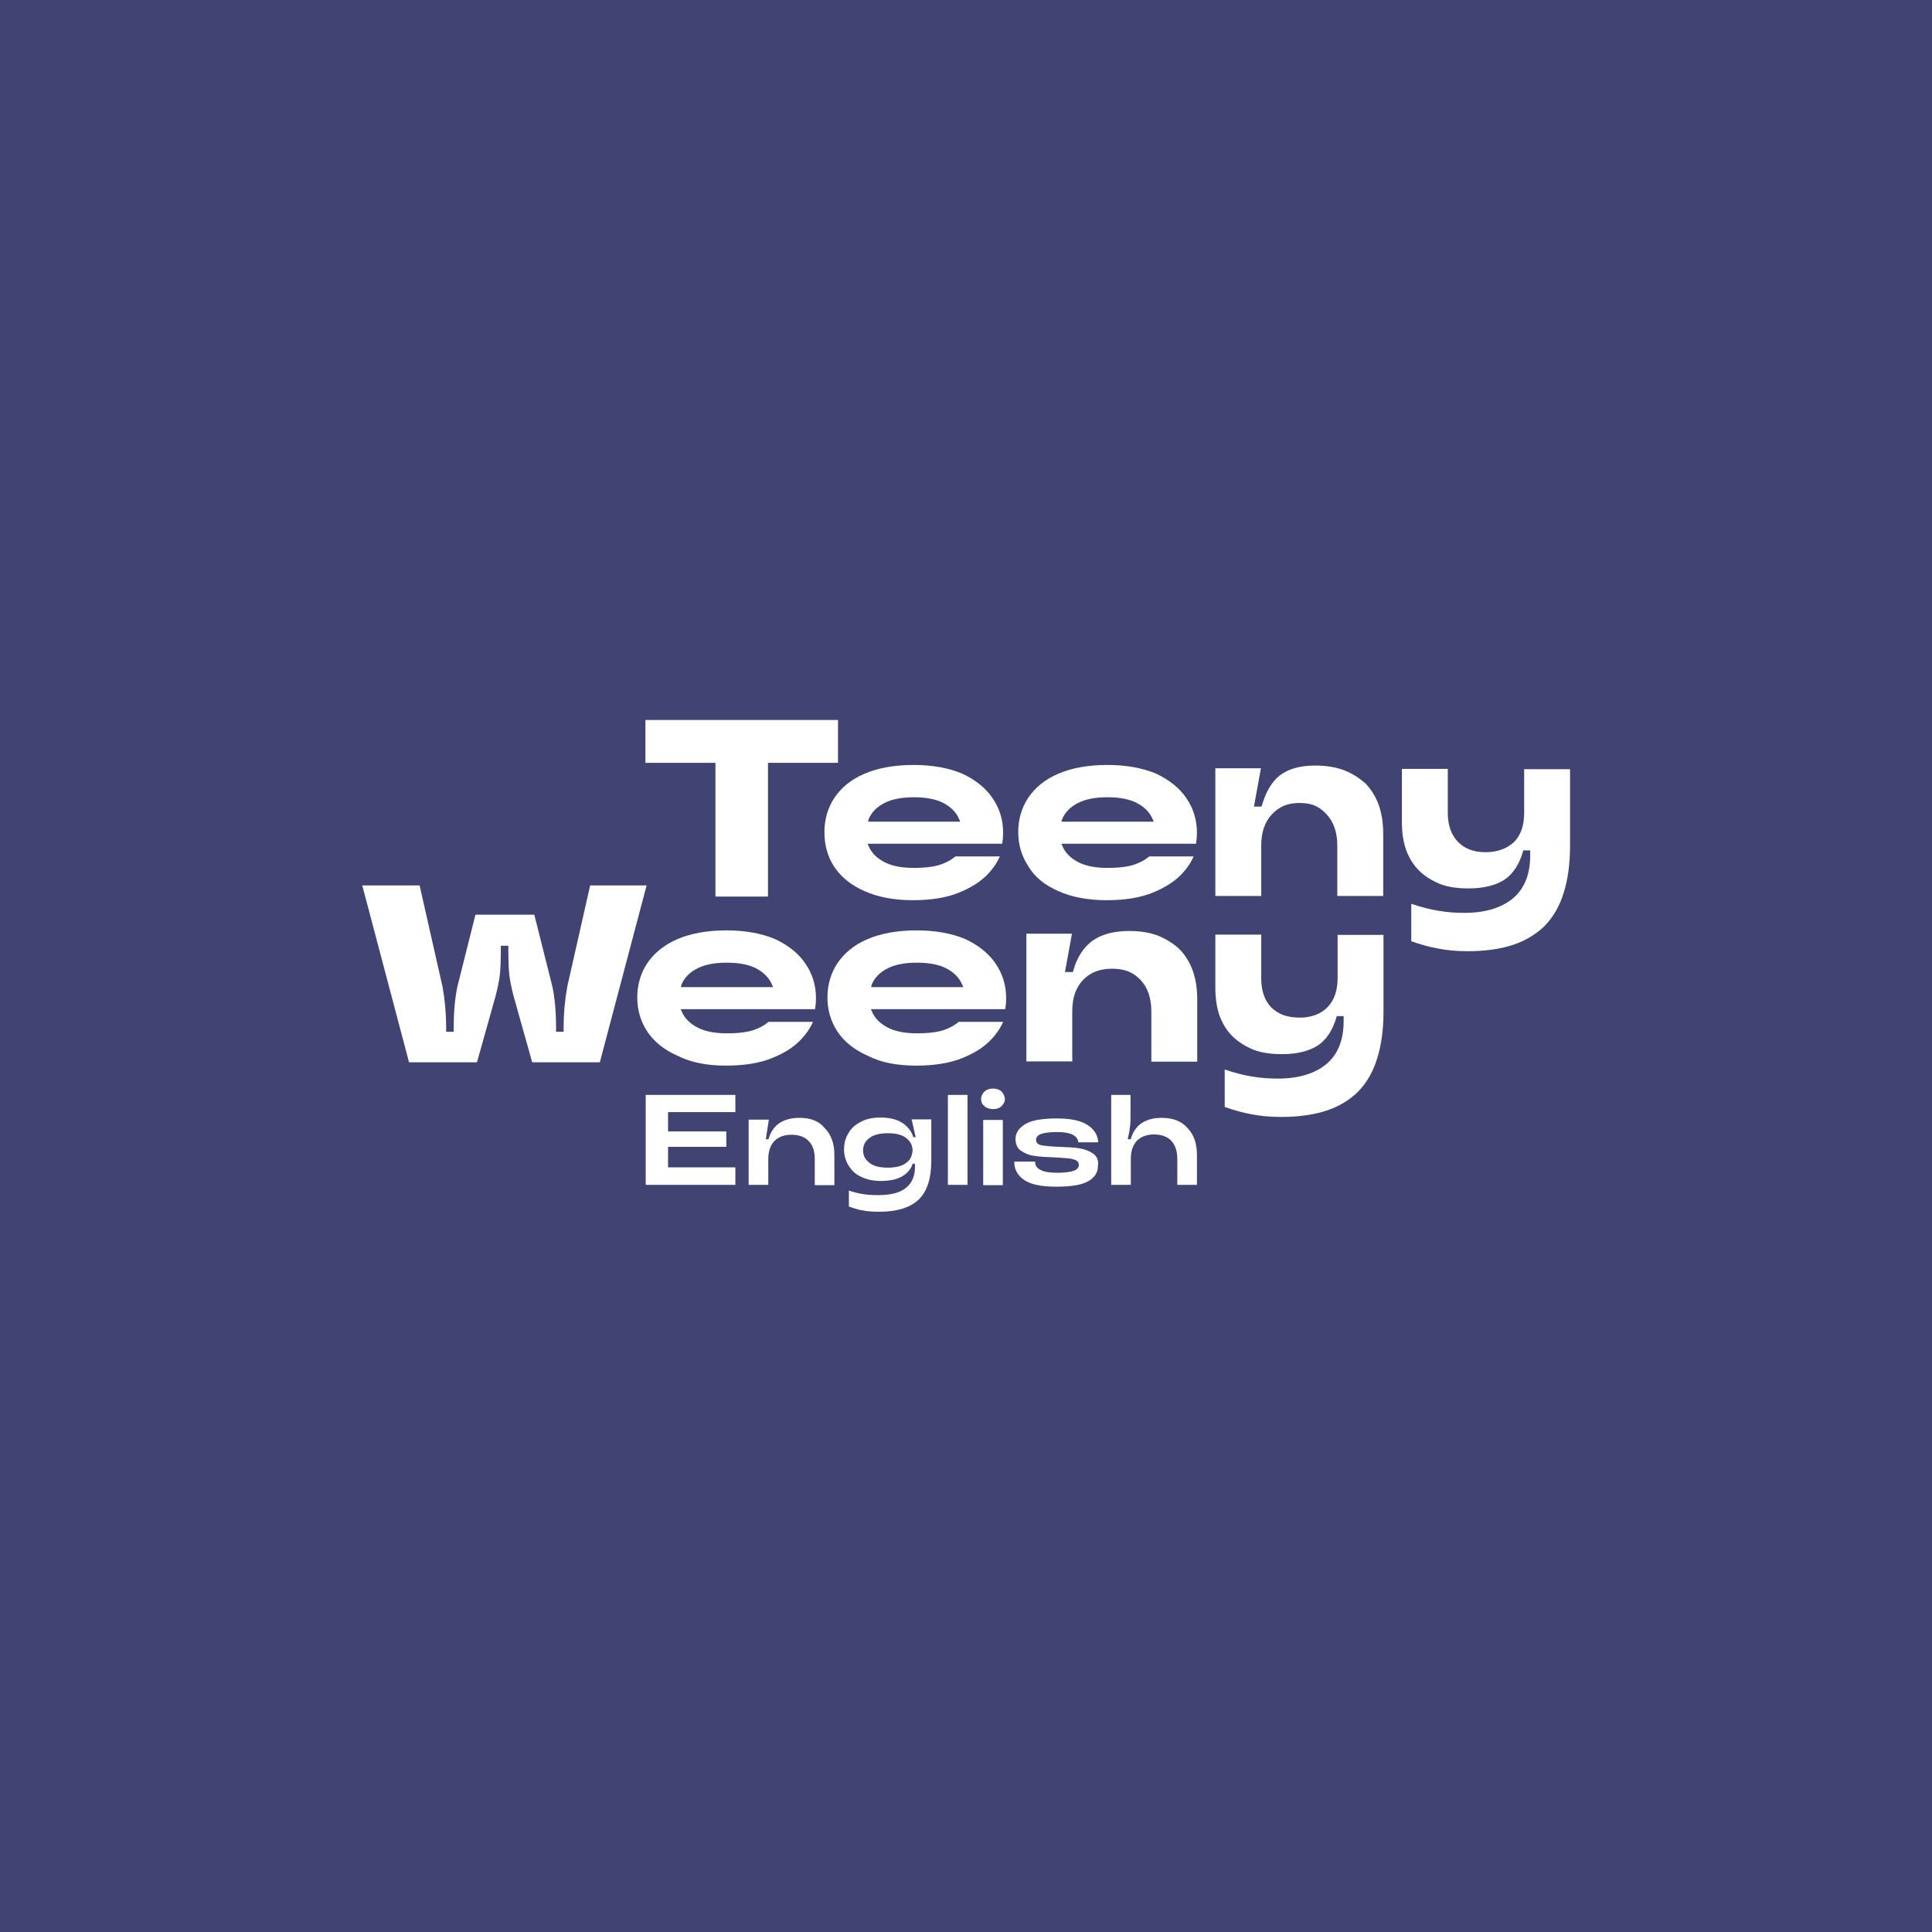 <?xml version="1.0" encoding="utf-8"?>
<!-- Generator: Adobe Illustrator 22.0.0, SVG Export Plug-In . SVG Version: 6.00 Build 0)  -->
<svg version="1.1" id="Layer_2_1_" xmlns="http://www.w3.org/2000/svg" xmlns:xlink="http://www.w3.org/1999/xlink" x="0px" y="0px"
	 viewBox="0 0 640 640" style="enable-background:new 0 0 640 640;" xml:space="preserve">
<style type="text/css">
	.st0{fill:#414373;}
	.st1{fill:#FFFFFF;}
</style>
<rect class="st0" width="640" height="640"/>
<g>
	<g>
		<g>
			<polygon class="st1" points="221.3,386.7 221.3,386.6 221.3,380 221.3,379.9 221.4,379.9 240.6,379.9 240.6,374.8 221.4,374.8 
				221.3,374.8 221.3,374.7 221.3,368.5 221.3,368.4 221.4,368.4 243.6,368.4 243.6,362.7 213.9,362.7 213.9,392.5 243.6,392.5 
				243.6,386.7 221.4,386.7 			"/>
			<path class="st1" d="M264.9,370.3c-2.8,0-5,0.6-6.8,1.8c-1.7,1.2-2.9,3-3.5,5.2v0.1h-0.1h-0.7h-0.1v-0.1l1-6.4H248v21.6h6.5V384
				c0-2.6,0.7-4.6,2-6c1.4-1.4,3.3-2.1,5.7-2.1s4.4,0.7,5.7,2.1c1.4,1.4,2,3.4,2,6v8.6h6.5v-10.1c0-3.7-1.1-6.7-3.2-8.8
				C271.4,371.4,268.5,370.3,264.9,370.3z"/>
			<path class="st1" d="M303.3,376.6v0.1h-0.1h-0.6h-0.1v-0.1c-0.6-2-1.9-3.5-3.7-4.7c-1.8-1.1-4.1-1.7-7.1-1.7
				c-2.4,0-4.7,0.4-6.5,1.4c-1.8,0.9-3.2,2.1-4.1,3.7c-1,1.6-1.5,3.4-1.5,5.4c0,2,0.5,3.8,1.5,5.4c1,1.6,2.3,2.9,4.1,3.7
				c1.8,0.9,4,1.4,6.5,1.4c3.1,0,5.4-0.5,7.1-1.5c1.7-1,2.9-2.3,3.5-4.1v-0.1h0.1h0.6h0.1v0.1v0.9c0,3.1-1,5.4-3,7
				c-1.9,1.6-5,2.4-9.2,2.4c-1.7,0-3.3-0.1-4.8-0.3c-1.4-0.2-3.1-0.6-4.9-1.2v5.3c1.6,0.5,3.2,1.1,4.7,1.3c1.6,0.3,3.4,0.4,5.4,0.4
				c6,0,10.3-1.4,13.1-4.1c2.8-2.8,4.1-7,4.1-12.9v-13.6h-6.5L303.3,376.6z M300.2,385.2c-1.4,1.1-3.4,1.6-6.1,1.6
				c-2.7,0-4.7-0.5-6.1-1.6c-1.4-1.1-2.1-2.4-2.1-4.1s0.7-3.1,2.1-4.1c1.4-1.1,3.4-1.6,6.1-1.6c2.7,0,4.7,0.5,6.1,1.6
				c1.4,1.1,2.1,2.4,2.1,4.1C302.2,382.8,301.6,384.2,300.2,385.2z"/>
			<rect x="314" y="362.7" class="st1" width="6.5" height="29.8"/>
			<g>
				<path class="st1" d="M331.8,361.6c-0.6-0.6-1.6-1-2.8-1c-1.2,0-2.1,0.3-2.9,1c-0.6,0.6-1.1,1.5-1.1,2.4c0,1,0.3,1.8,1.1,2.4
					c0.6,0.6,1.6,1,2.9,1c1.2,0,2.1-0.3,2.8-1s1.1-1.5,1.1-2.4C332.8,363.1,332.4,362.3,331.8,361.6z"/>
				<rect x="325.7" y="371" class="st1" width="6.5" height="21.6"/>
			</g>
			<path class="st1" d="M362.2,382.2c-1.3-0.9-2.8-1.5-4.6-1.8c-1.8-0.3-4-0.4-6.8-0.5c-2.7-0.1-4.6-0.3-5.7-0.5
				c-1.3-0.2-1.9-0.9-1.9-1.8c0-0.9,0.6-1.6,1.8-2s3-0.6,5.2-0.6c4.5,0,6.8,1.2,7,3.4h6.6c-0.1-2.3-1.3-4.3-3.5-5.7
				c-2.2-1.5-5.6-2.2-10.2-2.2c-4.9,0-8.4,0.6-10.5,1.9c-2.1,1.3-3.2,2.9-3.2,4.9c0,1.7,0.6,3.1,1.8,3.9c1.3,0.9,2.8,1.5,4.5,1.7
				c1.7,0.3,4,0.4,6.7,0.5c1.8,0.1,3.3,0.2,4.3,0.3c1.1,0.1,1.9,0.3,2.6,0.6c0.7,0.3,1.1,0.9,1.1,1.6c0,0.7-0.5,1.5-1.6,1.9
				c-1.1,0.4-3,0.7-5.6,0.7c-2.4,0-4.3-0.3-5.4-0.9c-1.3-0.6-1.9-1.5-1.9-2.7v-0.1H336v0.2c0,2.4,1.1,4.4,3.3,5.9
				c2.2,1.5,5.7,2.2,10.6,2.2c4.6,0,8.2-0.5,10.4-1.7c2.2-1.2,3.4-2.9,3.4-5.1C364,384.4,363.4,383.1,362.2,382.2z"/>
			<path class="st1" d="M384.9,370.3c-2.8,0-5,0.6-6.8,1.8c-1.7,1.2-2.9,3-3.5,5.2v0.1h-0.1h-0.7h-0.2v-0.1c0.3-1.4,0.6-2.8,0.7-3.9
				c0.2-1.2,0.2-2.4,0.2-3.8v-6.9h-6.4v29.8h6.5v-8.6c0-2.6,0.7-4.6,2-6c1.4-1.4,3.3-2.1,5.7-2.1s4.4,0.7,5.7,2.1s2,3.4,2,6v8.6h6.5
				v-10.1c0-3.7-1.1-6.7-3.2-8.8C391.4,371.4,388.5,370.3,384.9,370.3z"/>
		</g>
		<g>
			<polygon class="st1" points="237,253.1 237,297 254.4,297 254.4,253.1 254.4,252.7 254.9,252.7 277.6,252.7 277.6,238.5 
				213.8,238.5 213.8,252.7 236.5,252.7 237,252.7 			"/>
			<path class="st1" d="M276.4,287.2c2.2,3.3,5.6,6.1,10,8c4.5,2,9.8,3,16,3c5.9,0,11-0.8,15-2.4s7.2-3.6,9.4-5.8
				c2-2,3.5-4.2,4.4-6.3h-14.7c-1.3,1.1-2.9,2-4.9,2.7c-2,0.7-5.1,1.1-8.9,1.1c-4,0-7.2-0.6-9.7-1.9c-2.5-1.3-4.3-3-5.3-5.4
				l-0.3-0.7h0.7H332c0.2-1.2,0.3-2.4,0.3-3.6c0-4.2-1.1-8-3.5-11.5c-2.2-3.3-5.7-6.1-10-8.1c-4.5-1.9-9.9-2.9-16.2-2.9
				c-6.3,0-11.8,1-16.2,2.9c-4.5,1.9-7.8,4.7-10,8c-2.2,3.3-3.3,7.2-3.3,11.3C273.1,280.1,274.2,283.9,276.4,287.2z M287.7,271.5
				c0.9-2.3,2.7-4.2,5.3-5.5c2.5-1.3,5.8-1.9,9.7-1.9c4.1,0,7.3,0.6,9.8,1.9c2.5,1.3,4.3,3.1,5.3,5.5l0.3,0.7h-0.7h-29.1h-0.7
				L287.7,271.5z"/>
			<path class="st1" d="M350.6,295.2c4.5,2,9.8,3,16,3c5.9,0,11-0.8,15-2.4s7.2-3.6,9.4-5.8c2-2,3.5-4.2,4.4-6.3h-14.7
				c-1.3,1.1-2.9,2-4.9,2.7c-2,0.7-5.1,1.1-8.9,1.1c-4,0-7.2-0.6-9.7-1.9c-2.5-1.3-4.3-3-5.3-5.4l-0.3-0.7h0.7h43.9
				c0.2-1.2,0.3-2.4,0.3-3.6c0-4.2-1.1-8-3.5-11.5c-2.2-3.3-5.7-6.1-10-8.1c-4.5-1.9-9.9-2.9-16.2-2.9c-6.3,0-11.8,1-16.2,2.9
				c-4.5,1.9-7.8,4.7-10,8c-2.2,3.3-3.3,7.2-3.3,11.3c0,4.2,1.1,7.9,3.3,11.3C342.8,290.6,346.1,293.2,350.6,295.2z M351.8,271.5
				c0.9-2.3,2.7-4.2,5.3-5.5c2.5-1.3,5.8-1.9,9.7-1.9c4.1,0,7.3,0.6,9.8,1.9c2.5,1.3,4.3,3.1,5.3,5.5l0.3,0.7h-0.7h-29.1h-0.8
				L351.8,271.5z"/>
			<path class="st1" d="M445.1,255.1c-2.7-1-5.9-1.5-9.4-1.5c-5.1,0-8.9,1.1-11.8,3.3c-2.6,2.1-4.6,5.4-5.9,10l-0.1,0.3h-0.4h-1.6
				h-0.5l0.1-0.6l2.2-12.1h-15.1v42.3h15.2v-16.7c0-4.5,1.2-7.9,3.6-10.4c2.5-2.6,5.2-3.7,9.1-3.7c4.5,0,6.7,1.4,8.9,3.7
				c2.3,2.4,3.6,5.9,3.6,10.4v16.7h15.2v-20.6c0-3.6-0.5-6.8-1.5-9.6c-1-2.7-2.5-5.2-4.5-7.2C450.2,257.7,447.8,256.1,445.1,255.1z"
				/>
			<path class="st1" d="M492.1,282.3c-3.9,0-6.9-1.1-9.2-3.5c-2.2-2.3-3.3-5.5-3.3-9.6v-14.5h-15.2v17.7c0,3.5,0.5,6.6,1.4,9.2
				c1,2.6,2.4,5,4.4,6.9c1.9,1.9,4.3,3.3,7,4.4c2.7,1,5.8,1.4,9.3,1.4c5,0,8.9-1,11.9-2.9c2.8-1.9,4.9-5.1,6.1-9.3l0.1-0.4h0.4h1.4
				h0.5v0.5v1.2c0,6-1.8,10.8-5.5,14c-3.7,3.2-9.1,5-16.4,5c-2.7,0-5.7-0.2-8.5-0.7c-2.6-0.4-5.7-1.2-9-2.3v12.4
				c2.9,1,5.9,1.9,8.8,2.4c3,0.6,6.3,0.9,9.8,0.9c5.8,0,10.9-0.7,15.1-2.1s7.8-3.6,10.6-6.4c2.7-2.8,4.9-6.5,6.2-10.9
				c1.4-4.4,2.1-9.6,2.1-15.6v-25.3h-15.2v14.5c0,4.1-1.1,7.3-3.3,9.6C499.1,281.2,495.9,282.3,492.1,282.3z"/>
		</g>
	</g>
	<g>
		<path class="st1" d="M195.5,293.3l-7.6,33.6c-0.8,4.5-1.2,9-1.2,13.6v0.8v0.5h-0.5h-1.5h-0.5v-0.5v-0.8c0-5.3-0.4-9.8-1.2-13.6
			l-6-23.9h-19.5l-6,23.9c-0.8,3.8-1.2,8.3-1.2,13.6v0.8v0.5h-0.5h-1.5h-0.5v-0.5v-0.8c0-4.6-0.4-9.1-1.2-13.6l-7.6-33.6H120
			l15.5,58.6H158l6.1-21.7c0.8-3,1.3-5.6,1.5-7.4c0.2-1.9,0.3-4.8,0.3-8.7v-0.3v-0.5h0.5h1.5h0.5v0.5v0.3c0,4,0.1,6.9,0.3,8.7
			c0.2,1.8,0.7,4.4,1.5,7.4l6.1,21.7h22.4l15.5-58.6H195.5z"/>
		<path class="st1" d="M240.5,353c5.9,0,11-0.8,15-2.4c4.1-1.6,7.2-3.6,9.4-5.8c2-2,3.5-4.2,4.4-6.3h-14.7c-1.3,1.1-2.9,2-4.9,2.7
			c-2,0.7-5.1,1.1-8.9,1.1c-4,0-7.2-0.6-9.7-1.9c-2.5-1.3-4.3-3-5.3-5.4l-0.3-0.7h0.7H270c0.2-1.2,0.3-2.4,0.3-3.6
			c0-4.2-1.1-8-3.5-11.5c-2.2-3.3-5.7-6.1-10-8.1c-4.5-1.9-9.9-2.9-16.2-2.9s-11.8,1-16.2,2.9s-7.8,4.7-10,8
			c-2.2,3.3-3.3,7.2-3.3,11.3c0,4.2,1.1,7.9,3.3,11.3c2.2,3.3,5.6,6.1,10,8C228.9,352,234.3,353,240.5,353z M225.7,326.3
			c0.9-2.3,2.7-4.2,5.3-5.5c2.5-1.3,5.8-1.9,9.7-1.9c4.1,0,7.3,0.6,9.8,1.9c2.5,1.3,4.3,3.1,5.3,5.5l0.3,0.7h-0.7h-29.1h-0.7
			L225.7,326.3z"/>
		<path class="st1" d="M303.5,353c5.9,0,11-0.8,15-2.4c4.1-1.6,7.2-3.6,9.4-5.8c2-2,3.5-4.2,4.4-6.3h-14.7c-1.3,1.1-2.9,2-4.9,2.7
			c-2,0.7-5.1,1.1-8.9,1.1c-4,0-7.2-0.6-9.7-1.9c-2.5-1.3-4.3-3-5.3-5.4l-0.3-0.7h0.7H333c0.2-1.2,0.3-2.4,0.3-3.6
			c0-4.2-1.1-8-3.5-11.5c-2.2-3.3-5.7-6.1-10-8.1c-4.5-1.9-9.9-2.9-16.2-2.9c-6.3,0-11.8,1-16.2,2.9c-4.5,1.9-7.8,4.7-10,8
			c-2.2,3.3-3.3,7.2-3.3,11.3c0,4.2,1.1,7.9,3.3,11.3c2.2,3.3,5.6,6.1,10,8C291.8,352,297.2,353,303.5,353z M288.7,326.3
			c0.9-2.3,2.7-4.2,5.3-5.5c2.5-1.3,5.8-1.9,9.7-1.9c4.1,0,7.3,0.6,9.8,1.9c2.5,1.3,4.3,3.1,5.3,5.5l0.3,0.7h-0.7h-29.1h-0.7
			L288.7,326.3z"/>
		<path class="st1" d="M421.1,333.7c-2.2-2.3-3.3-5.5-3.3-9.6v-14.5h-15.2v17.7c0,3.5,0.5,6.6,1.4,9.2c1,2.6,2.4,5,4.4,6.9
			s4.3,3.3,7,4.4c2.7,1,5.8,1.4,9.3,1.4c5,0,8.9-1,11.9-2.9c2.8-1.9,4.9-5.1,6.1-9.3l0.1-0.4h0.4h1.4h0.5v0.5v1.2
			c0,6-1.8,10.8-5.5,14c-3.7,3.2-9.1,5-16.4,5c-2.7,0-5.7-0.2-8.5-0.7c-2.6-0.4-5.7-1.2-9-2.3v12.4c2.9,1,5.9,1.9,8.8,2.4
			c3,0.6,6.3,0.9,9.8,0.9c5.8,0,10.9-0.7,15.1-2.1c4.3-1.4,7.8-3.6,10.6-6.4c2.7-2.8,4.9-6.5,6.2-10.9c1.4-4.4,2.1-9.6,2.1-15.6
			v-25.3h-15.2V324c0,4.1-1.1,7.3-3.3,9.6c-2.2,2.3-5.4,3.5-9.2,3.5C426.5,337.1,423.4,336,421.1,333.7z"/>
		<path class="st1" d="M383.5,309.9c-2.7-1-5.9-1.5-9.4-1.5c-5.2,0-9.2,1.1-12.3,3.3c-2.9,2.2-5.1,5.5-6.3,10l-0.1,0.3H355h-1.6
			h-0.6l0.1-0.6l2.2-12.1h-15.1v42.3h15.2V335c0-4.5,1.2-7.9,3.6-10.4c2.4-2.5,5.5-3.7,9.6-3.7c4.1,0,6.9,1.1,9.4,3.7
			c2.3,2.4,3.6,5.9,3.6,10.4v16.7h15.2v-20.6c0-3.6-0.5-6.8-1.5-9.6c-1-2.7-2.5-5.2-4.5-7.2C388.6,312.5,386.2,311,383.5,309.9z"/>
	</g>
</g>
</svg>
